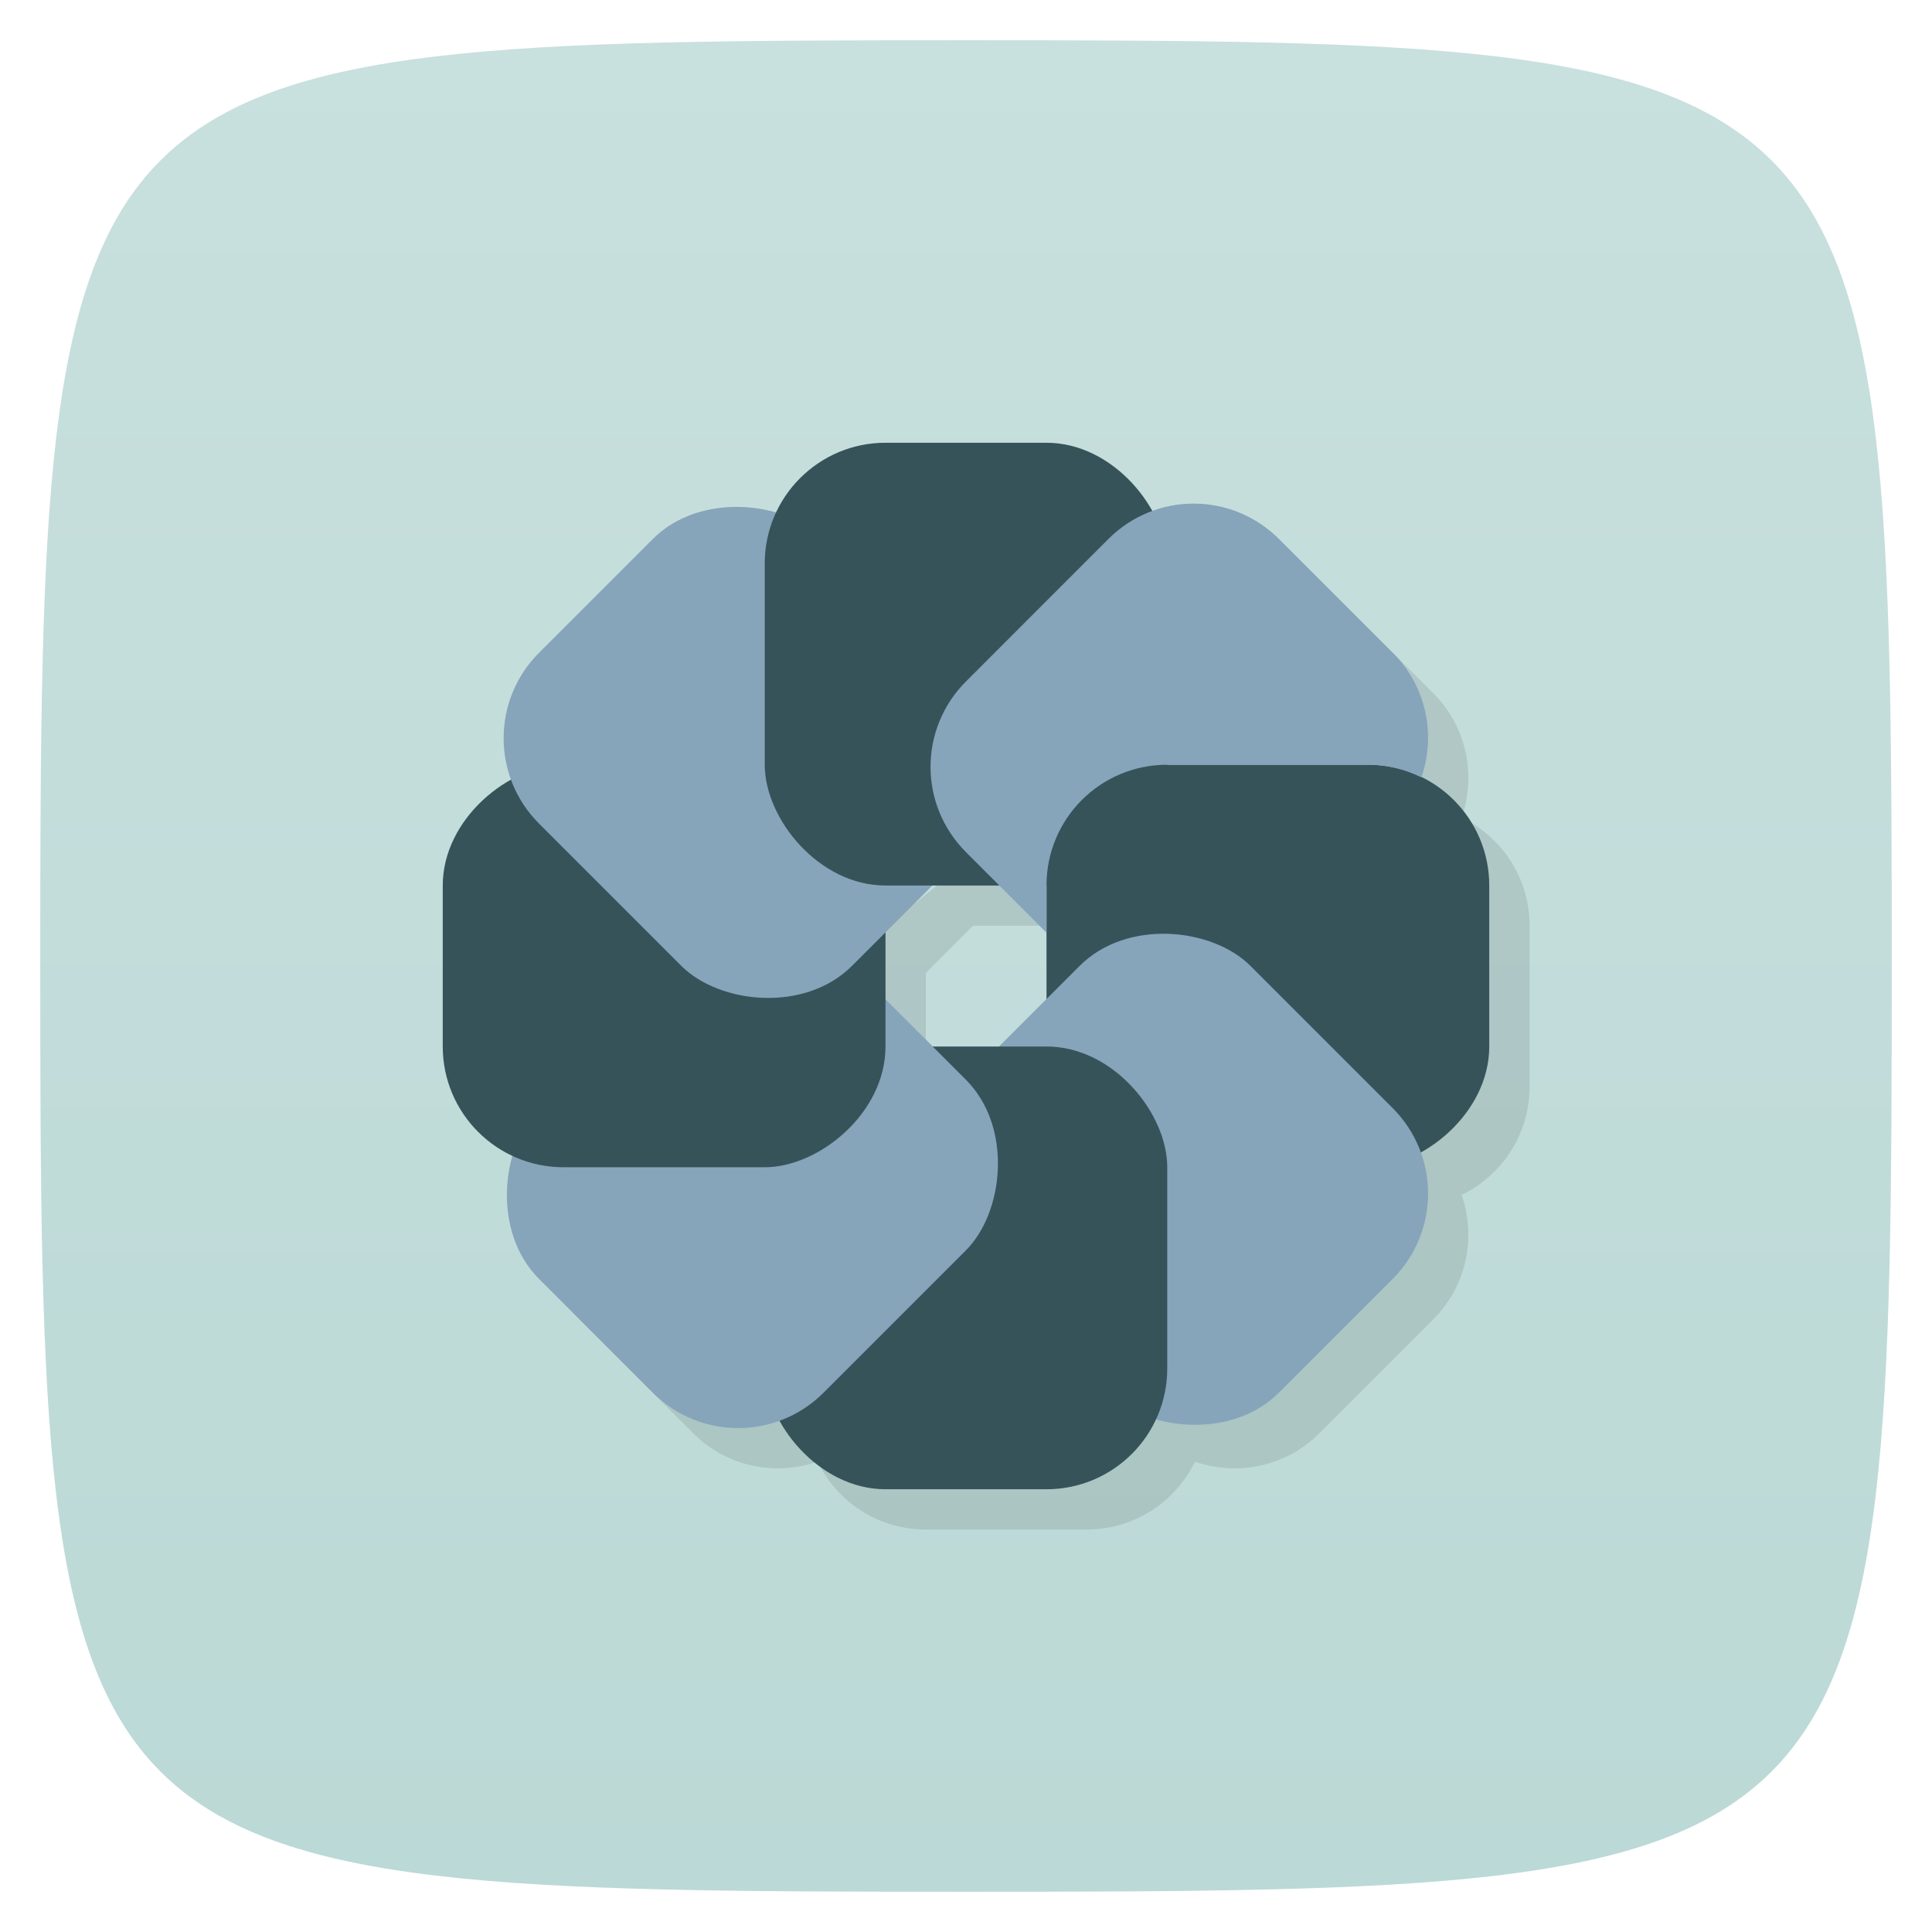 <svg viewBox="0 0 48 48" xmlns="http://www.w3.org/2000/svg" xmlns:xlink="http://www.w3.org/1999/xlink">
  <linearGradient id="a" gradientTransform="matrix(0 -1 1 0 -0 48)" gradientUnits="userSpaceOnUse" x1="1" x2="47">
    <stop offset="0" stop-color="#bbd9d6"/>
    <stop offset="1" stop-color="#c8e0de"/>
  </linearGradient>
  <path d="m47 24c0 22.703-.297 23-23 23-22.703 0-23-.297-23-23 0-22.703.297-23 23-23 22.703 0 23 .297 23 23z" fill="url(#a)"/>
  <path d="m13.686 29.688c-.36 1.049-.133 2.25.707 3.09l2.83 2.83c.84.84 2.041 1.067 3.09.707.487.997 1.5 1.686 2.688 1.686h4c1.188 0 2.201-.689 2.688-1.686 1.049.36 2.25.133 3.09-.707l2.83-2.83c.84-.84 1.067-2.041.707-3.09.997-.487 1.686-1.5 1.686-2.688v-4c0-1.188-.689-2.201-1.686-2.688.36-1.049.133-2.25-.707-3.09l-2.83-2.83m-8.605 8.607h1.656l1.172 1.172v1.656l-1.172 1.172h-1.656l-1.172-1.172v-1.656z" opacity=".1"/>
  <rect fill="#36535a" height="11" rx="3" transform="rotate(-90)" width="10" x="-29" y="26"/>
  <rect fill="#86a4ba" height="11" rx="3" transform="matrix(.707 -.707 .707 .707 0 0)" width="10" x="-5" y="35.941"/>
  <rect fill="#36535a" height="11" rx="3" width="10" x="19" y="26"/>
  <rect fill="#86a4ba" height="11" rx="3" transform="matrix(-.707 -.707 .707 -.707 0 0)" width="10" x="-38.941" y="-13"/>
  <rect fill="#36535a" height="11" rx="3" transform="rotate(-90)" width="10" x="-29" y="11"/>
  <rect fill="#86a4ba" height="11" rx="3" transform="matrix(.707 -.707 .707 .707 0 0)" width="10" x="-5" y="20.941"/>
  <rect fill="#36535a" height="11" rx="3" width="10" x="19" y="11"/>
  <path d="m29.656 12.512c-.767 0-1.533.293-2.121.881l-3.535 3.537c-1.175 1.175-1.175 3.067 0 4.242l2 2v-1.172c0-1.662 1.338-3 3-3h5c .474 0 .916.118 1.314.313.36-1.049.133-2.25-.707-3.09l-2.83-2.83c-.588-.588-1.354-.881-2.121-.881" fill="#86a4ba"/>
</svg>
